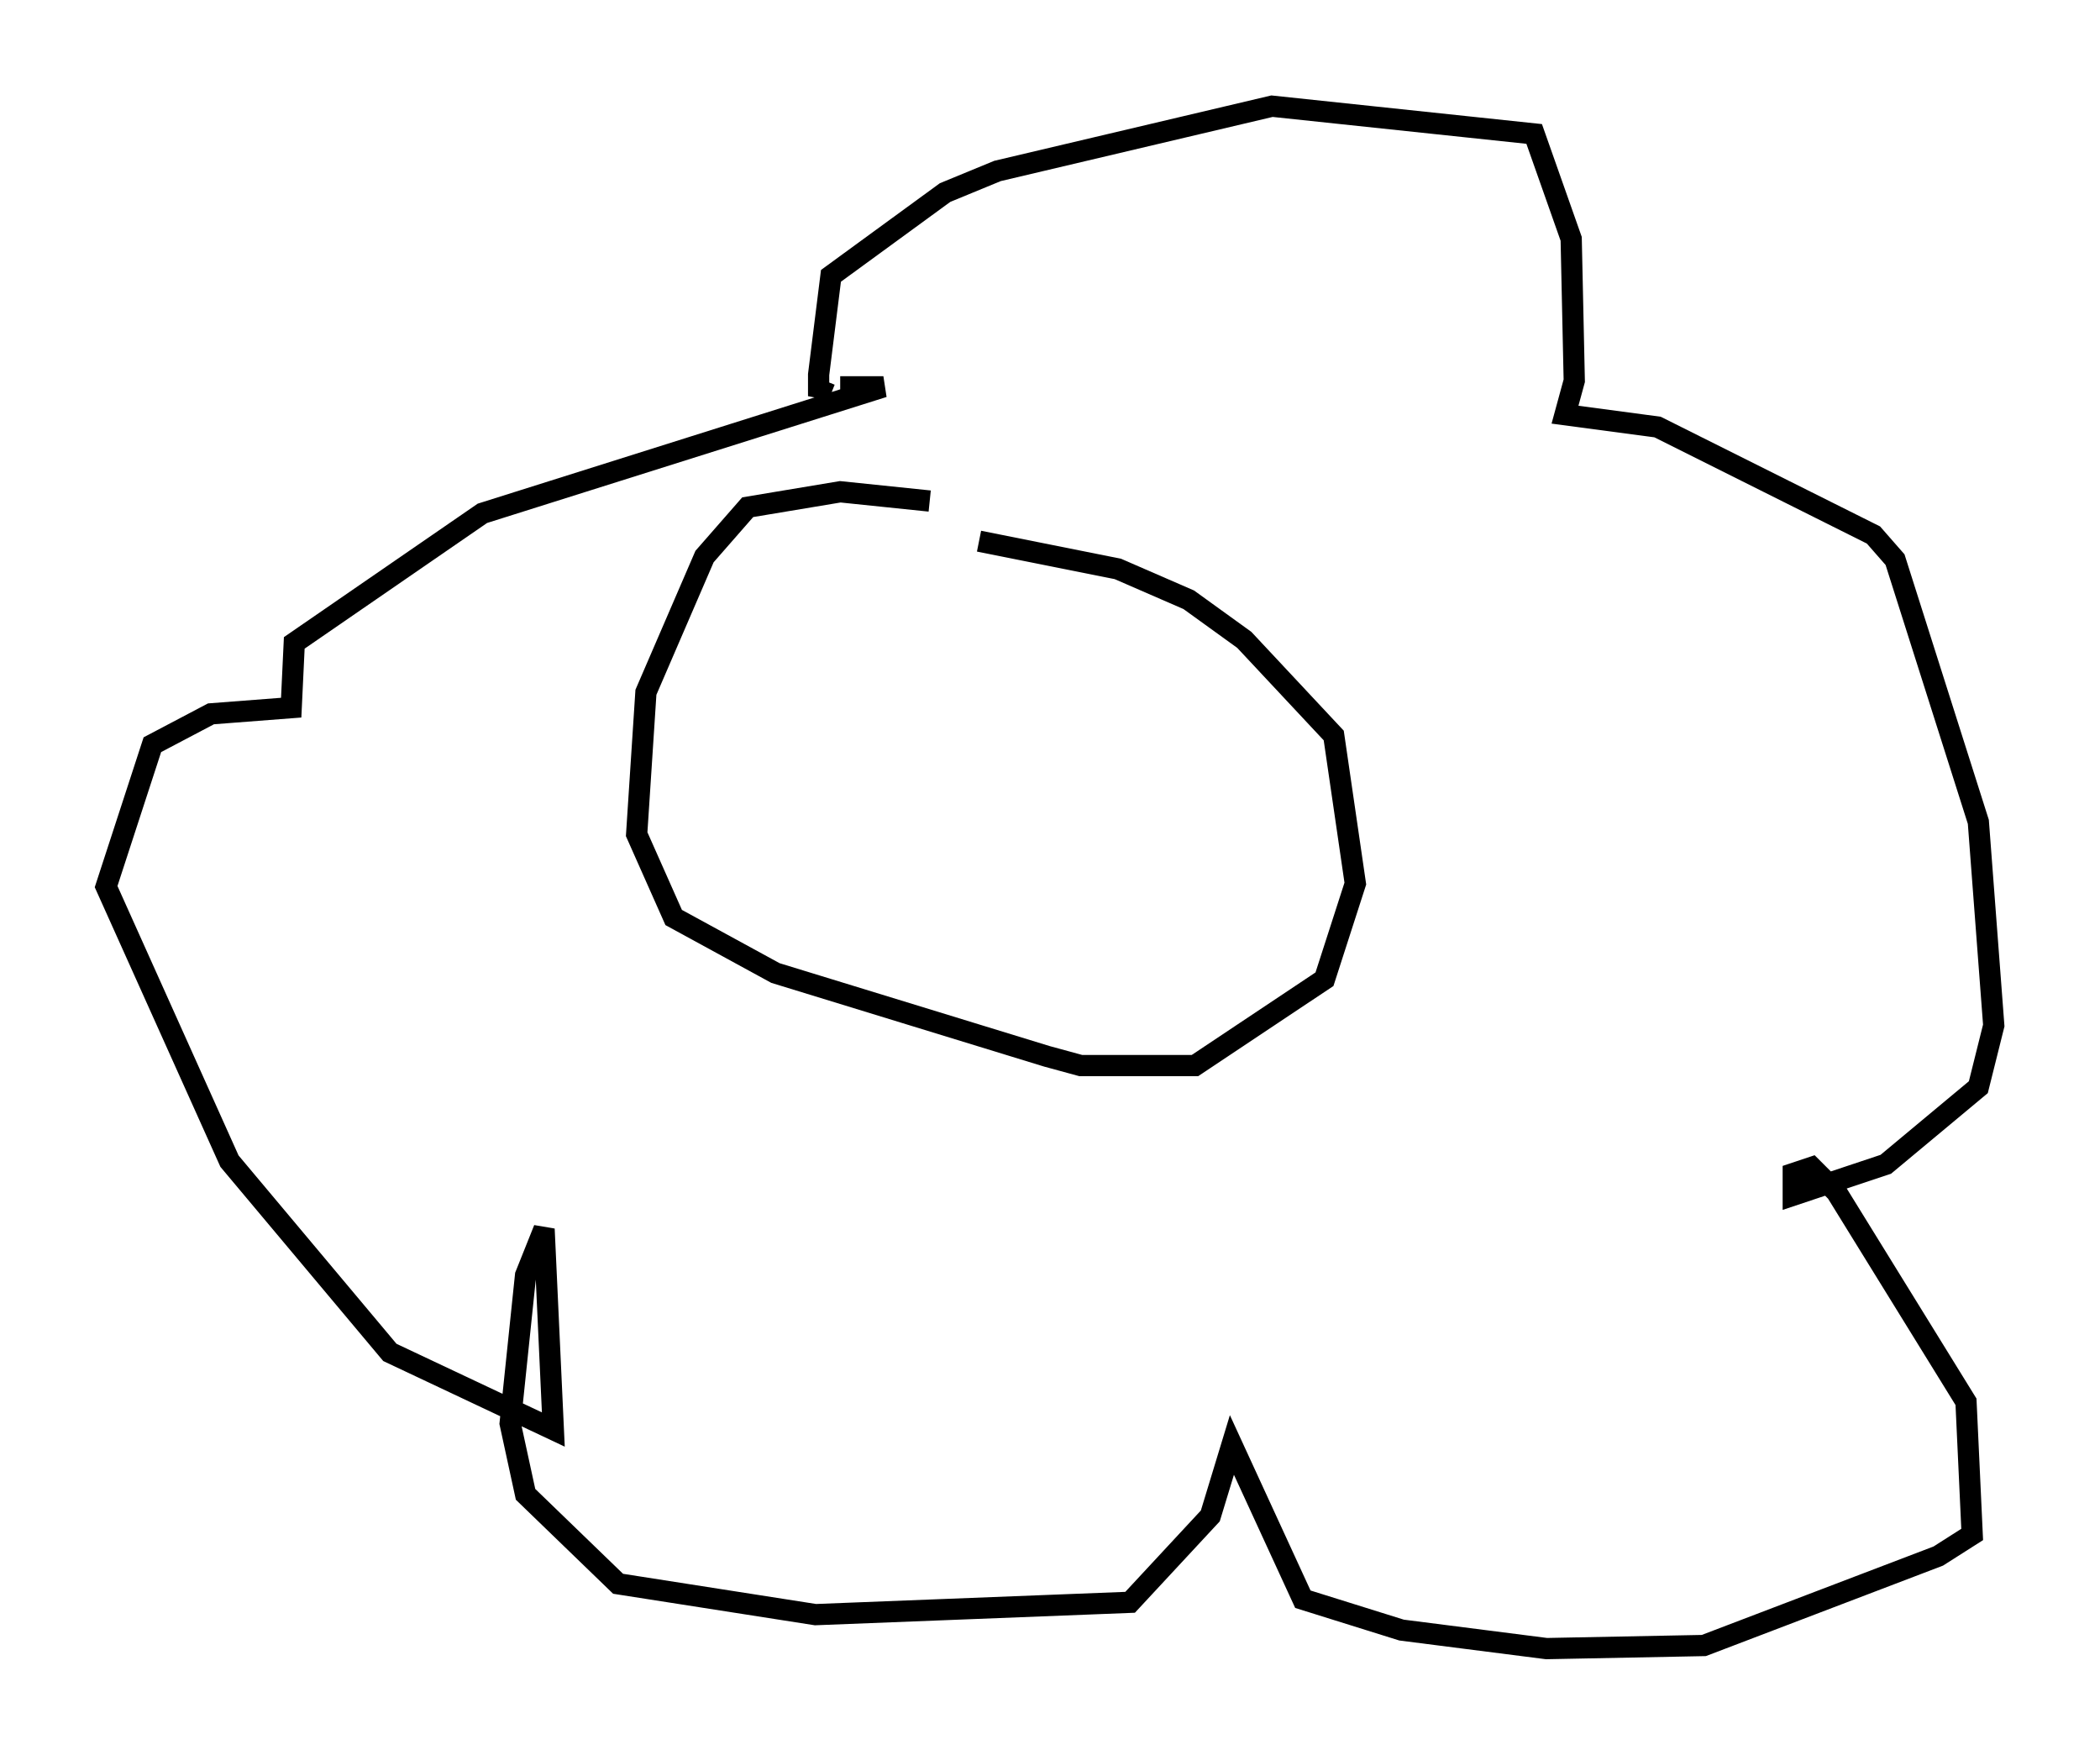 <?xml version="1.0" encoding="utf-8" ?>
<svg baseProfile="full" height="82.626" version="1.1" width="98.894" xmlns="http://www.w3.org/2000/svg" xmlns:ev="http://www.w3.org/2001/xml-events" xmlns:xlink="http://www.w3.org/1999/xlink"><defs /><rect fill="white" height="82.626" width="98.894" x="0" y="0" /><path d="M46.106, 24.318 m-2.324, -0.726 l-4.212, -0.436 -4.358, 0.726 l-2.034, 2.324 -2.76, 6.391 l-0.436, 6.682 1.743, 3.922 l4.793, 2.615 12.782, 3.922 l1.598, 0.436 5.374, 0.0 l6.101, -4.067 1.453, -4.503 l-1.017, -6.972 -4.212, -4.503 l-2.615, -1.888 -3.341, -1.453 l-6.536, -1.307 m-7.263, -7.553 l-0.291, 0.726 0.0, -1.017 l0.581, -4.648 5.374, -3.922 l2.469, -1.017 12.927, -3.05 l12.346, 1.307 1.743, 4.939 l0.145, 6.682 -0.436, 1.598 l4.358, 0.581 10.168, 5.084 l1.017, 1.162 3.922, 12.346 l0.726, 9.587 -0.726, 2.905 l-4.358, 3.631 -4.358, 1.453 l0.0, -1.017 0.872, -0.291 l1.162, 1.162 6.101, 9.877 l0.291, 6.246 -1.598, 1.017 l-11.039, 4.212 -7.408, 0.145 l-6.827, -0.872 -4.648, -1.453 l-3.341, -7.263 -1.017, 3.341 l-3.777, 4.067 -14.816, 0.581 l-9.296, -1.453 -4.358, -4.212 l-0.726, -3.341 0.726, -6.972 l0.872, -2.179 0.436, 9.441 l-7.698, -3.631 -7.553, -9.006 l-5.81, -12.927 2.179, -6.682 l2.76, -1.453 3.777, -0.291 l0.145, -3.05 8.86, -6.101 l18.883, -5.955 -2.034, 0.0 " fill="none" stroke="black" stroke-width="1" /></svg>